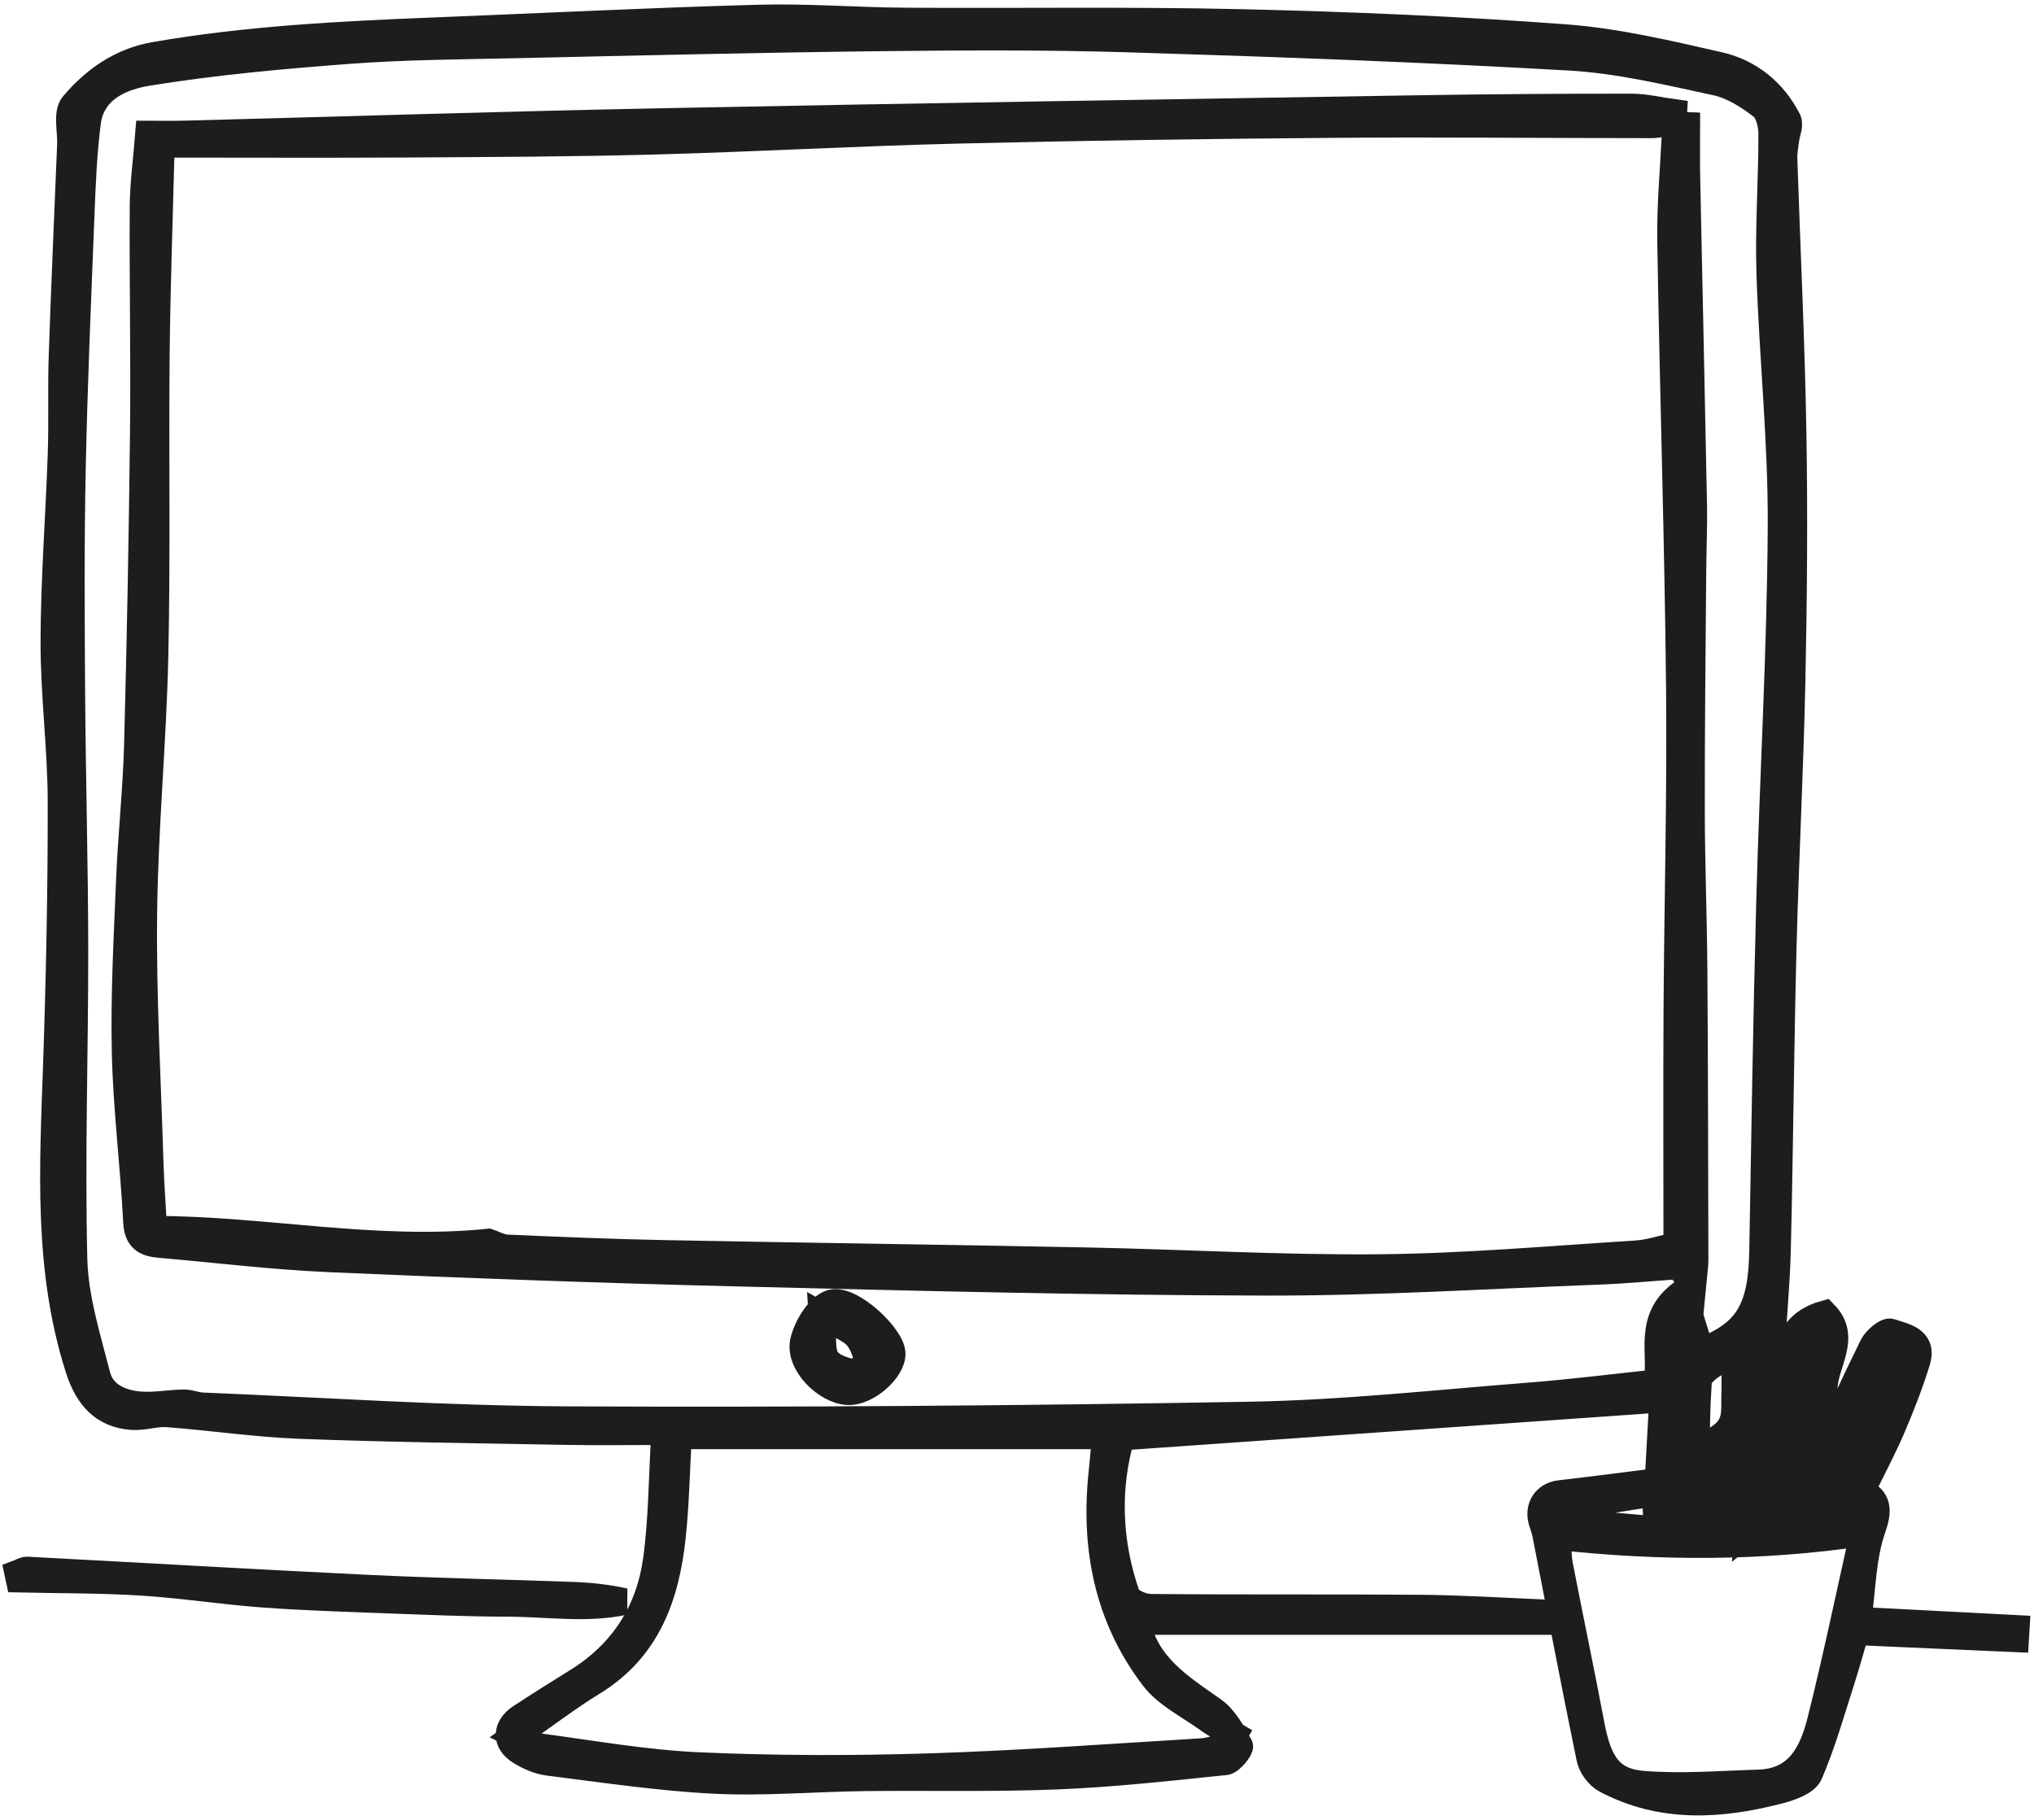 <?xml version="1.0" encoding="UTF-8"?>
<svg width="114px" height="102px" viewBox="0 0 114 102" version="1.1" xmlns="http://www.w3.org/2000/svg" xmlns:xlink="http://www.w3.org/1999/xlink">
    <!-- Generator: Sketch 63.1 (92452) - https://sketch.com -->
    <title>Group 17</title>
    <desc>Created with Sketch.</desc>
    <g id="HOME---Yoga-" stroke="none" stroke-width="1" fill="none" fill-rule="evenodd">
        <g id="DES-TRUCS-BIEN-/-HOME" transform="translate(-1017, -506)">
            <g id="HEADER" transform="translate(-127, -25)">
                <g id="BLOC-3" transform="translate(1067, 470)">
                    <g id="Group-17" transform="translate(78, 62)">
                        <path d="M95.381,84.548 C96.817,83.684 96.086,82.663 96.054,81.682 C95.922,81.672 95.791,81.662 95.659,81.651 C95.566,82.617 95.474,83.583 95.381,84.548 L95.381,84.548 Z M103.474,79.842 C103.564,79.877 103.654,79.912 103.745,79.947 C104.472,78.246 105.199,76.545 105.951,74.785 C105.5,74.607 105.144,74.466 104.732,74.304 C104.577,74.722 104.449,75.07 104.268,75.559 C104.668,75.234 104.926,75.024 105.184,74.814 C105.268,74.878 105.352,74.942 105.436,75.006 C104.782,76.618 104.128,78.23 103.474,79.842 L103.474,79.842 Z M103.32,78.228 C103.203,78.17 103.086,78.112 102.97,78.054 C102.077,80.092 101.184,82.13 100.215,84.341 C100.808,84.291 101.175,84.26 101.316,84.249 C101.316,83.695 101.211,83.293 101.334,82.982 C101.963,81.384 102.652,79.81 103.32,78.228 L103.32,78.228 Z M93.114,73.206 L92.898,73.217 L92.898,84.726 C92.97,84.724 93.042,84.722 93.114,84.72 L93.114,73.206 Z M97.013,84.803 C97.434,84.461 97.555,84.411 97.56,84.352 C97.733,81.897 97.901,79.441 98.05,76.984 C98.06,76.827 97.935,76.538 97.838,76.522 C97.579,76.479 97.066,76.54 97.064,76.581 C96.996,77.955 96.942,79.334 96.961,80.71 C96.972,81.562 97.131,82.411 97.173,83.264 C97.193,83.668 97.094,84.077 97.013,84.803 L97.013,84.803 Z M86.087,83.568 C86.074,83.787 86.062,84.007 86.05,84.226 C87.978,84.397 89.905,84.568 91.873,84.742 C91.839,83.982 91.812,83.386 91.779,82.668 C89.876,82.969 87.981,83.269 86.087,83.568 L86.087,83.568 Z M98.571,84.441 L98.887,84.573 C100.865,81.635 100.049,78.085 100.65,74.761 C100.149,75.034 99.633,75.403 99.574,75.835 C99.185,78.696 98.894,81.57 98.571,84.441 L98.571,84.441 Z M94.109,84.719 C94.235,84.729 94.362,84.738 94.488,84.748 C94.588,83.835 95.04,82.759 94.71,82.045 C94.15,80.834 94.74,79.99 95.403,79.537 C96.355,78.886 96.204,78.113 96.226,77.285 C96.249,76.461 96.231,75.636 96.231,74.811 C95.309,75.281 94.234,75.833 94.191,76.456 C94.001,79.199 94.109,81.962 94.109,84.719 L94.109,84.719 Z M103.437,84.906 C97.678,85.752 92.055,85.747 86.282,85.119 C86.328,85.722 86.318,86.249 86.416,86.756 C86.992,89.725 87.617,92.685 88.178,95.657 C88.588,97.835 89.238,98.853 91.08,99.003 C93.23,99.178 95.41,98.998 97.576,98.932 C99.828,98.864 100.602,97.196 101.048,95.414 C101.913,91.964 102.634,88.478 103.437,84.906 L103.437,84.906 Z M27.921,96.256 C28.471,96.522 28.879,96.853 29.323,96.913 C32.276,97.311 35.23,97.834 38.199,97.964 C42.476,98.152 46.77,98.157 51.05,98.024 C56.144,97.865 61.232,97.486 66.321,97.18 C66.817,97.15 67.304,96.961 67.796,96.846 C67.917,96.643 68.038,96.44 68.159,96.237 C67.67,95.943 67.157,95.682 66.696,95.35 C65.651,94.598 64.395,93.992 63.645,93.007 C61.093,89.655 60.326,85.765 60.756,81.611 C60.828,80.923 60.886,80.233 60.958,79.472 L37.023,79.472 C36.912,81.422 36.881,83.286 36.684,85.131 C36.329,88.442 35.293,91.401 32.234,93.277 C30.837,94.134 29.53,95.137 27.921,96.256 L27.921,96.256 Z M94.329,74.737 C96.924,73.748 97.735,72.429 97.791,69.133 C97.904,62.585 98.007,56.037 98.184,49.491 C98.373,42.497 98.787,35.506 98.827,28.512 C98.855,23.775 98.344,19.037 98.194,14.296 C98.112,11.704 98.308,9.105 98.304,6.509 C98.304,5.98 98.13,5.25 97.763,4.964 C97.002,4.372 96.103,3.802 95.179,3.603 C92.474,3.021 89.744,2.363 86.997,2.206 C78.766,1.737 70.525,1.434 62.284,1.184 C57.58,1.04 52.868,1.067 48.161,1.121 C41.396,1.2 34.632,1.364 27.868,1.513 C24.778,1.582 21.681,1.597 18.602,1.827 C14.813,2.111 11.016,2.455 7.27,3.063 C5.826,3.297 4.142,3.971 3.901,5.87 C3.682,7.594 3.611,9.34 3.543,11.08 C3.355,15.837 3.15,20.596 3.053,25.356 C2.968,29.516 2.993,33.679 3.021,37.84 C3.053,42.614 3.189,47.389 3.195,52.163 C3.203,57.967 3.001,63.775 3.144,69.576 C3.199,71.76 3.891,73.947 4.441,76.095 C4.725,77.203 5.769,77.653 6.841,77.741 C7.648,77.808 8.472,77.641 9.289,77.628 C9.64,77.622 9.991,77.784 10.344,77.798 C17.154,78.077 23.964,78.541 30.775,78.573 C43.555,78.634 56.338,78.537 69.116,78.312 C74.301,78.22 79.48,77.649 84.658,77.246 C87.055,77.06 89.442,76.756 91.881,76.5 C92.147,74.772 91.3,72.901 93.31,71.451 C93.687,72.667 94.01,73.707 94.329,74.737 L94.329,74.737 Z M98.494,78.256 C99.355,76.254 98.376,73.456 101.264,72.642 C102.566,73.979 101.255,75.42 101.238,76.835 C101.219,78.308 100.824,79.777 100.733,81.29 C101.8,79.004 102.843,76.706 103.958,74.443 C104.136,74.083 104.736,73.578 104.961,73.657 C105.688,73.912 106.816,74.058 106.441,75.283 C106.052,76.556 105.563,77.803 105.038,79.027 C104.532,80.207 103.924,81.343 103.329,82.562 C104.279,83.07 104.312,83.611 103.941,84.681 C103.385,86.283 103.381,88.077 103.139,89.811 C106.07,89.963 109.035,90.117 112,90.271 C111.988,90.463 111.977,90.655 111.966,90.848 C109.015,90.718 106.064,90.588 103.012,90.454 C102.771,91.276 102.516,92.213 102.219,93.137 C101.65,94.906 101.145,96.706 100.415,98.408 C100.211,98.882 99.343,99.185 98.722,99.347 C95.423,100.206 92.131,100.415 88.993,98.747 C88.592,98.533 88.199,98.004 88.107,97.559 C87.254,93.425 86.468,89.278 85.659,85.135 C85.609,84.877 85.541,84.618 85.451,84.371 C85.145,83.531 85.597,82.805 86.434,82.712 C88.222,82.512 90.004,82.272 91.93,82.031 C92.017,80.47 92.099,78.979 92.186,77.413 C82.023,78.126 72.023,78.828 61.845,79.542 C61.028,82.345 61.098,85.406 62.149,88.417 C62.269,88.763 63.019,89.083 63.48,89.088 C68.504,89.137 73.53,89.095 78.556,89.134 C80.835,89.152 83.115,89.293 85.394,89.391 C85.591,89.399 85.784,89.502 85.945,89.878 L62.718,89.878 C63.179,92.335 65.112,93.537 66.986,94.851 C67.641,95.31 68.071,96.133 68.479,96.86 C68.546,96.98 67.993,97.708 67.684,97.74 C64.538,98.067 61.387,98.417 58.229,98.545 C54.644,98.689 51.05,98.594 47.46,98.638 C44.644,98.673 41.821,98.925 39.015,98.784 C35.91,98.628 32.818,98.158 29.727,97.771 C29.173,97.701 28.604,97.444 28.126,97.141 C27.311,96.625 27.352,95.797 28.176,95.256 C29.221,94.571 30.277,93.904 31.34,93.248 C33.898,91.67 35.389,89.339 35.791,86.419 C36.101,84.175 36.097,81.886 36.254,79.238 C34.269,79.238 32.51,79.265 30.752,79.233 C25.782,79.141 20.81,79.082 15.843,78.894 C13.352,78.8 10.873,78.43 8.384,78.24 C7.727,78.19 7.046,78.445 6.389,78.394 C4.781,78.27 3.916,77.293 3.402,75.682 C1.625,70.112 1.967,64.413 2.163,58.703 C2.331,53.775 2.433,48.843 2.424,43.913 C2.418,40.931 2.017,37.949 2.023,34.968 C2.03,31.457 2.308,27.947 2.426,24.435 C2.488,22.618 2.418,20.795 2.48,18.978 C2.613,15.019 2.792,11.062 2.952,7.104 C2.983,6.348 2.72,5.338 3.107,4.882 C4.29,3.49 5.756,2.432 7.682,2.098 C12.885,1.196 18.137,0.935 23.398,0.725 C29.422,0.486 35.445,0.182 41.472,0.016 C44.227,-0.061 46.989,0.164 49.749,0.182 C56.035,0.224 62.324,0.12 68.608,0.266 C74.643,0.405 80.682,0.661 86.702,1.11 C89.609,1.327 92.495,2.012 95.35,2.663 C97.043,3.049 98.391,4.137 99.205,5.724 C99.347,6.001 99.132,6.458 99.088,6.832 C99.048,7.176 98.973,7.523 98.985,7.866 C99.155,13.008 99.407,18.149 99.494,23.293 C99.573,27.927 99.533,32.565 99.436,37.199 C99.332,42.213 99.064,47.224 98.937,52.238 C98.795,57.84 98.757,63.444 98.62,69.046 C98.568,71.198 98.331,73.344 98.255,75.495 C98.224,76.364 98.399,77.24 98.494,78.256 L98.494,78.256 Z" id="Fill-1" fill="#1D1D1B"></path>
                        <path d="M95.381,84.548 C96.817,83.684 96.086,82.663 96.054,81.682 C95.922,81.672 95.791,81.662 95.659,81.651 C95.566,82.617 95.474,83.583 95.381,84.548 Z M103.474,79.842 C103.564,79.877 103.654,79.912 103.745,79.947 C104.472,78.246 105.199,76.545 105.951,74.785 C105.5,74.607 105.144,74.466 104.732,74.304 C104.577,74.722 104.449,75.07 104.268,75.559 C104.668,75.234 104.926,75.024 105.184,74.814 C105.268,74.878 105.352,74.942 105.436,75.006 C104.782,76.618 104.128,78.23 103.474,79.842 Z M103.32,78.228 C103.203,78.17 103.086,78.112 102.97,78.054 C102.077,80.092 101.184,82.13 100.215,84.341 C100.808,84.291 101.175,84.26 101.316,84.249 C101.316,83.695 101.211,83.293 101.334,82.982 C101.963,81.384 102.652,79.81 103.32,78.228 Z M93.114,73.206 L92.898,73.217 L92.898,84.726 C92.97,84.724 93.042,84.722 93.114,84.72 L93.114,73.206 Z M97.013,84.803 C97.434,84.461 97.555,84.411 97.56,84.352 C97.733,81.897 97.901,79.441 98.05,76.984 C98.06,76.827 97.935,76.538 97.838,76.522 C97.579,76.479 97.066,76.54 97.064,76.581 C96.996,77.955 96.942,79.334 96.961,80.71 C96.972,81.562 97.131,82.411 97.173,83.264 C97.193,83.668 97.094,84.077 97.013,84.803 Z M86.087,83.568 C86.074,83.787 86.062,84.007 86.05,84.226 C87.978,84.397 89.905,84.568 91.873,84.742 C91.839,83.982 91.812,83.386 91.779,82.668 C89.876,82.969 87.981,83.269 86.087,83.568 Z M98.571,84.441 L98.887,84.573 C100.865,81.635 100.049,78.085 100.65,74.761 C100.149,75.034 99.633,75.403 99.574,75.835 C99.185,78.696 98.894,81.57 98.571,84.441 Z M94.109,84.719 C94.235,84.729 94.362,84.738 94.488,84.748 C94.588,83.835 95.04,82.759 94.71,82.045 C94.15,80.834 94.74,79.99 95.403,79.537 C96.355,78.886 96.204,78.113 96.226,77.285 C96.249,76.461 96.231,75.636 96.231,74.811 C95.309,75.281 94.234,75.833 94.191,76.456 C94.001,79.199 94.109,81.962 94.109,84.719 Z M103.437,84.906 C97.678,85.752 92.055,85.747 86.282,85.119 C86.328,85.722 86.318,86.249 86.416,86.756 C86.992,89.725 87.617,92.685 88.178,95.657 C88.588,97.835 89.238,98.853 91.08,99.003 C93.23,99.178 95.41,98.998 97.576,98.932 C99.828,98.864 100.602,97.196 101.048,95.414 C101.913,91.964 102.634,88.478 103.437,84.906 Z M27.921,96.256 C28.471,96.522 28.879,96.853 29.323,96.913 C32.276,97.311 35.23,97.834 38.199,97.964 C42.476,98.152 46.77,98.157 51.05,98.024 C56.144,97.865 61.232,97.486 66.321,97.18 C66.817,97.15 67.304,96.961 67.796,96.846 C67.917,96.643 68.038,96.44 68.159,96.237 C67.67,95.943 67.157,95.682 66.696,95.35 C65.651,94.598 64.395,93.992 63.645,93.007 C61.093,89.655 60.326,85.765 60.756,81.611 C60.828,80.923 60.886,80.233 60.958,79.472 L37.023,79.472 C36.912,81.422 36.881,83.286 36.684,85.131 C36.329,88.442 35.293,91.401 32.234,93.277 C30.837,94.134 29.53,95.137 27.921,96.256 Z M94.329,74.737 C96.924,73.748 97.735,72.429 97.791,69.133 C97.904,62.585 98.007,56.037 98.184,49.491 C98.373,42.497 98.787,35.506 98.827,28.512 C98.855,23.775 98.344,19.037 98.194,14.296 C98.112,11.704 98.308,9.105 98.304,6.509 C98.304,5.98 98.13,5.25 97.763,4.964 C97.002,4.372 96.103,3.802 95.179,3.603 C92.474,3.021 89.744,2.363 86.997,2.206 C78.766,1.737 70.525,1.434 62.284,1.184 C57.58,1.04 52.868,1.067 48.161,1.121 C41.396,1.2 34.632,1.364 27.868,1.513 C24.778,1.582 21.681,1.597 18.602,1.827 C14.813,2.111 11.016,2.455 7.27,3.063 C5.826,3.297 4.142,3.971 3.901,5.87 C3.682,7.594 3.611,9.34 3.543,11.08 C3.355,15.837 3.15,20.596 3.053,25.356 C2.968,29.516 2.993,33.679 3.021,37.84 C3.053,42.614 3.189,47.389 3.195,52.163 C3.203,57.967 3.001,63.775 3.144,69.576 C3.199,71.76 3.891,73.947 4.441,76.095 C4.725,77.203 5.769,77.653 6.841,77.741 C7.648,77.808 8.472,77.641 9.289,77.628 C9.64,77.622 9.991,77.784 10.344,77.798 C17.154,78.077 23.964,78.541 30.775,78.573 C43.555,78.634 56.338,78.537 69.116,78.312 C74.301,78.22 79.48,77.649 84.658,77.246 C87.055,77.06 89.442,76.756 91.881,76.5 C92.147,74.772 91.3,72.901 93.31,71.451 C93.687,72.667 94.01,73.707 94.329,74.737 Z M98.494,78.256 C99.355,76.254 98.376,73.456 101.264,72.642 C102.566,73.979 101.255,75.42 101.238,76.835 C101.219,78.308 100.824,79.777 100.733,81.29 C101.8,79.004 102.843,76.706 103.958,74.443 C104.136,74.083 104.736,73.578 104.961,73.657 C105.688,73.912 106.816,74.058 106.441,75.283 C106.052,76.556 105.563,77.803 105.038,79.027 C104.532,80.207 103.924,81.343 103.329,82.562 C104.279,83.07 104.312,83.611 103.941,84.681 C103.385,86.283 103.381,88.077 103.139,89.811 C106.07,89.963 109.035,90.117 112,90.271 C111.988,90.463 111.977,90.655 111.966,90.848 C109.015,90.718 106.064,90.588 103.012,90.454 C102.771,91.276 102.516,92.213 102.219,93.137 C101.65,94.906 101.145,96.706 100.415,98.408 C100.211,98.882 99.343,99.185 98.722,99.347 C95.423,100.206 92.131,100.415 88.993,98.747 C88.592,98.533 88.199,98.004 88.107,97.559 C87.254,93.425 86.468,89.278 85.659,85.135 C85.609,84.877 85.541,84.618 85.451,84.371 C85.145,83.531 85.597,82.805 86.434,82.712 C88.222,82.512 90.004,82.272 91.93,82.031 C92.017,80.47 92.099,78.979 92.186,77.413 C82.023,78.126 72.023,78.828 61.845,79.542 C61.028,82.345 61.098,85.406 62.149,88.417 C62.269,88.763 63.019,89.083 63.48,89.088 C68.504,89.137 73.53,89.095 78.556,89.134 C80.835,89.152 83.115,89.293 85.394,89.391 C85.591,89.399 85.784,89.502 85.945,89.878 L62.718,89.878 C63.179,92.335 65.112,93.537 66.986,94.851 C67.641,95.31 68.071,96.133 68.479,96.86 C68.546,96.98 67.993,97.708 67.684,97.74 C64.538,98.067 61.387,98.417 58.229,98.545 C54.644,98.689 51.05,98.594 47.46,98.638 C44.644,98.673 41.821,98.925 39.015,98.784 C35.91,98.628 32.818,98.158 29.727,97.771 C29.173,97.701 28.604,97.444 28.126,97.141 C27.311,96.625 27.352,95.797 28.176,95.256 C29.221,94.571 30.277,93.904 31.34,93.248 C33.898,91.67 35.389,89.339 35.791,86.419 C36.101,84.175 36.097,81.886 36.254,79.238 C34.269,79.238 32.51,79.265 30.752,79.233 C25.782,79.141 20.81,79.082 15.843,78.894 C13.352,78.8 10.873,78.43 8.384,78.24 C7.727,78.19 7.046,78.445 6.389,78.394 C4.781,78.27 3.916,77.293 3.402,75.682 C1.625,70.112 1.967,64.413 2.163,58.703 C2.331,53.775 2.433,48.843 2.424,43.913 C2.418,40.931 2.017,37.949 2.023,34.968 C2.03,31.457 2.308,27.947 2.426,24.435 C2.488,22.618 2.418,20.795 2.48,18.978 C2.613,15.019 2.792,11.062 2.952,7.104 C2.983,6.348 2.72,5.338 3.107,4.882 C4.29,3.49 5.756,2.432 7.682,2.098 C12.885,1.196 18.137,0.935 23.398,0.725 C29.422,0.486 35.445,0.182 41.472,0.016 C44.227,-0.061 46.989,0.164 49.749,0.182 C56.035,0.224 62.324,0.12 68.608,0.266 C74.643,0.405 80.682,0.661 86.702,1.11 C89.609,1.327 92.495,2.012 95.35,2.663 C97.043,3.049 98.391,4.137 99.205,5.724 C99.347,6.001 99.132,6.458 99.088,6.832 C99.048,7.176 98.973,7.523 98.985,7.866 C99.155,13.008 99.407,18.149 99.494,23.293 C99.573,27.927 99.533,32.565 99.436,37.199 C99.332,42.213 99.064,47.224 98.937,52.238 C98.795,57.84 98.757,63.444 98.62,69.046 C98.568,71.198 98.331,73.344 98.255,75.495 C98.224,76.364 98.399,77.24 98.494,78.256 Z" id="Stroke-3" stroke="#1D1D1B" stroke-width="1.5"></path>
                        <path d="M0,87.183 C0.174,87.119 0.355,86.992 0.523,87 C6.895,87.335 13.263,87.71 19.637,88.017 C23.462,88.201 27.295,88.273 31.124,88.413 C32.084,88.449 33.04,88.553 34,88.766 C31.854,89.225 29.668,88.867 27.507,88.863 C25.21,88.858 22.912,88.757 20.616,88.671 C18.323,88.585 16.026,88.516 13.741,88.347 C11.464,88.178 9.208,87.822 6.93,87.68 C4.652,87.537 2.357,87.557 0.069,87.505 C0.046,87.398 0.023,87.291 0,87.183" id="Fill-5" fill="#1D1D1B"></path>
                        <path d="M0,87.183 C0.174,87.119 0.355,86.992 0.523,87 C6.895,87.335 13.263,87.71 19.637,88.017 C23.462,88.201 27.295,88.273 31.124,88.413 C32.084,88.449 33.04,88.553 34,88.766 C31.854,89.225 29.668,88.867 27.507,88.863 C25.21,88.858 22.912,88.757 20.616,88.671 C18.323,88.585 16.026,88.516 13.741,88.347 C11.464,88.178 9.208,87.822 6.93,87.68 C4.652,87.537 2.357,87.557 0.069,87.505 C0.046,87.398 0.023,87.291 0,87.183 Z" id="Stroke-7" stroke="#1D1D1B" stroke-width="1.5"></path>
                        <path d="M92.982,68.803 C92.982,64.361 92.961,59.98 92.987,55.6 C93.023,49.564 93.19,43.528 93.128,37.494 C93.043,29.185 92.77,20.877 92.636,12.568 C92.603,10.533 92.793,8.495 92.893,6.459 C92.9,6.308 93.014,6.162 93.078,6.014 C93.231,6.021 93.384,6.026 93.537,6.032 C93.537,6.987 93.52,7.942 93.54,8.897 C93.665,15.013 93.805,21.129 93.922,27.245 C93.947,28.535 93.887,29.826 93.878,31.117 C93.846,35.535 93.792,39.953 93.799,44.371 C93.804,47.396 93.923,50.42 93.944,53.445 C93.983,58.85 93.987,64.255 94,69.659 C94,69.963 93.946,70.266 93.876,71 C93.429,70.396 93.195,70.08 93.096,69.944 C91.582,70.05 90.085,70.194 88.585,70.251 C82.38,70.484 76.172,70.878 69.966,70.865 C60.088,70.845 50.209,70.595 40.332,70.352 C32.696,70.164 25.062,69.885 17.43,69.551 C14.272,69.413 11.125,69.022 7.972,68.752 C7.179,68.684 6.702,68.462 6.653,67.477 C6.496,64.314 6.088,61.16 6.017,57.997 C5.944,54.784 6.123,51.563 6.255,48.348 C6.36,45.806 6.636,43.27 6.705,40.728 C6.862,34.877 6.973,29.025 7.037,23.172 C7.082,18.97 6.996,14.766 7.021,10.563 C7.029,9.282 7.21,8.003 7.328,6.515 C7.945,6.515 8.638,6.531 9.331,6.513 C18.267,6.28 27.201,5.994 36.137,5.816 C50.305,5.534 64.474,5.316 78.643,5.087 C82.573,5.023 86.505,4.998 90.436,5 C91.226,5 92.015,5.2 92.805,5.308 C92.795,5.473 92.786,5.637 92.776,5.802 C92.374,5.869 91.972,5.993 91.57,5.993 C85.621,5.993 79.671,5.93 73.722,5.976 C66.707,6.031 59.691,6.127 52.678,6.298 C47.015,6.436 41.356,6.757 35.693,6.91 C31.099,7.034 26.502,7.05 21.906,7.077 C17.317,7.103 12.728,7.082 8.041,7.082 C7.937,11.25 7.796,15.062 7.759,18.875 C7.704,24.501 7.808,30.13 7.684,35.754 C7.578,40.577 7.11,45.392 7.056,50.214 C7.004,54.854 7.271,59.497 7.412,64.139 C7.449,65.34 7.54,66.539 7.614,67.898 C13.852,67.91 20.039,69.259 26.39,68.618 C26.628,68.696 27.028,68.928 27.438,68.946 C30.385,69.076 33.333,69.199 36.282,69.256 C44.144,69.409 52.007,69.508 59.869,69.666 C65.368,69.776 70.868,70.1 76.364,70.048 C81.137,70.002 85.907,69.578 90.676,69.279 C91.463,69.23 92.236,68.963 92.982,68.803" id="Fill-9" fill="#1D1D1B"></path>
                        <path d="M92.982,68.803 C92.982,64.361 92.961,59.98 92.987,55.6 C93.023,49.564 93.19,43.528 93.128,37.494 C93.043,29.185 92.77,20.877 92.636,12.568 C92.603,10.533 92.793,8.495 92.893,6.459 C92.9,6.308 93.014,6.162 93.078,6.014 C93.231,6.021 93.384,6.026 93.537,6.032 C93.537,6.987 93.52,7.942 93.54,8.897 C93.665,15.013 93.805,21.129 93.922,27.245 C93.947,28.535 93.887,29.826 93.878,31.117 C93.846,35.535 93.792,39.953 93.799,44.371 C93.804,47.396 93.923,50.42 93.944,53.445 C93.983,58.85 93.987,64.255 94,69.659 C94,69.963 93.946,70.266 93.876,71 C93.429,70.396 93.195,70.08 93.096,69.944 C91.582,70.05 90.085,70.194 88.585,70.251 C82.38,70.484 76.172,70.878 69.966,70.865 C60.088,70.845 50.209,70.595 40.332,70.352 C32.696,70.164 25.062,69.885 17.43,69.551 C14.272,69.413 11.125,69.022 7.972,68.752 C7.179,68.684 6.702,68.462 6.653,67.477 C6.496,64.314 6.088,61.16 6.017,57.997 C5.944,54.784 6.123,51.563 6.255,48.348 C6.36,45.806 6.636,43.27 6.705,40.728 C6.862,34.877 6.973,29.025 7.037,23.172 C7.082,18.97 6.996,14.766 7.021,10.563 C7.029,9.282 7.21,8.003 7.328,6.515 C7.945,6.515 8.638,6.531 9.331,6.513 C18.267,6.28 27.201,5.994 36.137,5.816 C50.305,5.534 64.474,5.316 78.643,5.087 C82.573,5.023 86.505,4.998 90.436,5 C91.226,5 92.015,5.2 92.805,5.308 C92.795,5.473 92.786,5.637 92.776,5.802 C92.374,5.869 91.972,5.993 91.57,5.993 C85.621,5.993 79.671,5.93 73.722,5.976 C66.707,6.031 59.691,6.127 52.678,6.298 C47.015,6.436 41.356,6.757 35.693,6.91 C31.099,7.034 26.502,7.05 21.906,7.077 C17.317,7.103 12.728,7.082 8.041,7.082 C7.937,11.25 7.796,15.062 7.759,18.875 C7.704,24.501 7.808,30.13 7.684,35.754 C7.578,40.577 7.11,45.392 7.056,50.214 C7.004,54.854 7.271,59.497 7.412,64.139 C7.449,65.34 7.54,66.539 7.614,67.898 C13.852,67.91 20.039,69.259 26.39,68.618 C26.628,68.696 27.028,68.928 27.438,68.946 C30.385,69.076 33.333,69.199 36.282,69.256 C44.144,69.409 52.007,69.508 59.869,69.666 C65.368,69.776 70.868,70.1 76.364,70.048 C81.137,70.002 85.907,69.578 90.676,69.279 C91.463,69.23 92.236,68.963 92.982,68.803 Z" id="Stroke-11" stroke="#1D1D1B" stroke-width="1.5"></path>
                        <path d="M45.075,72.746 C45.151,73.871 45.018,74.631 45.293,75.135 C45.527,75.563 46.213,75.809 46.736,75.909 C47.002,75.961 47.633,75.468 47.61,75.3 C47.538,74.79 47.326,74.21 46.986,73.862 C46.589,73.456 46,73.265 45.075,72.746 M46.539,76.999 C45.289,76.948 43.748,75.396 44.035,74.174 C44.23,73.342 44.915,72.237 45.587,72.032 C46.654,71.708 48.987,73.909 49,74.863 C49.013,75.791 47.573,77.041 46.539,76.999" id="Fill-13" fill="#1D1D1B"></path>
                        <path d="M45.075,72.746 C45.151,73.871 45.018,74.631 45.293,75.135 C45.527,75.563 46.213,75.809 46.736,75.909 C47.002,75.961 47.633,75.468 47.61,75.3 C47.538,74.79 47.326,74.21 46.986,73.862 C46.589,73.456 46,73.265 45.075,72.746 Z M46.539,76.999 C45.289,76.948 43.748,75.396 44.035,74.174 C44.23,73.342 44.915,72.237 45.587,72.032 C46.654,71.708 48.987,73.909 49,74.863 C49.013,75.791 47.573,77.041 46.539,76.999 Z" id="Stroke-15" stroke="#1D1D1B" stroke-width="1.5"></path>
                    </g>
                </g>
            </g>
        </g>
    </g>
</svg>